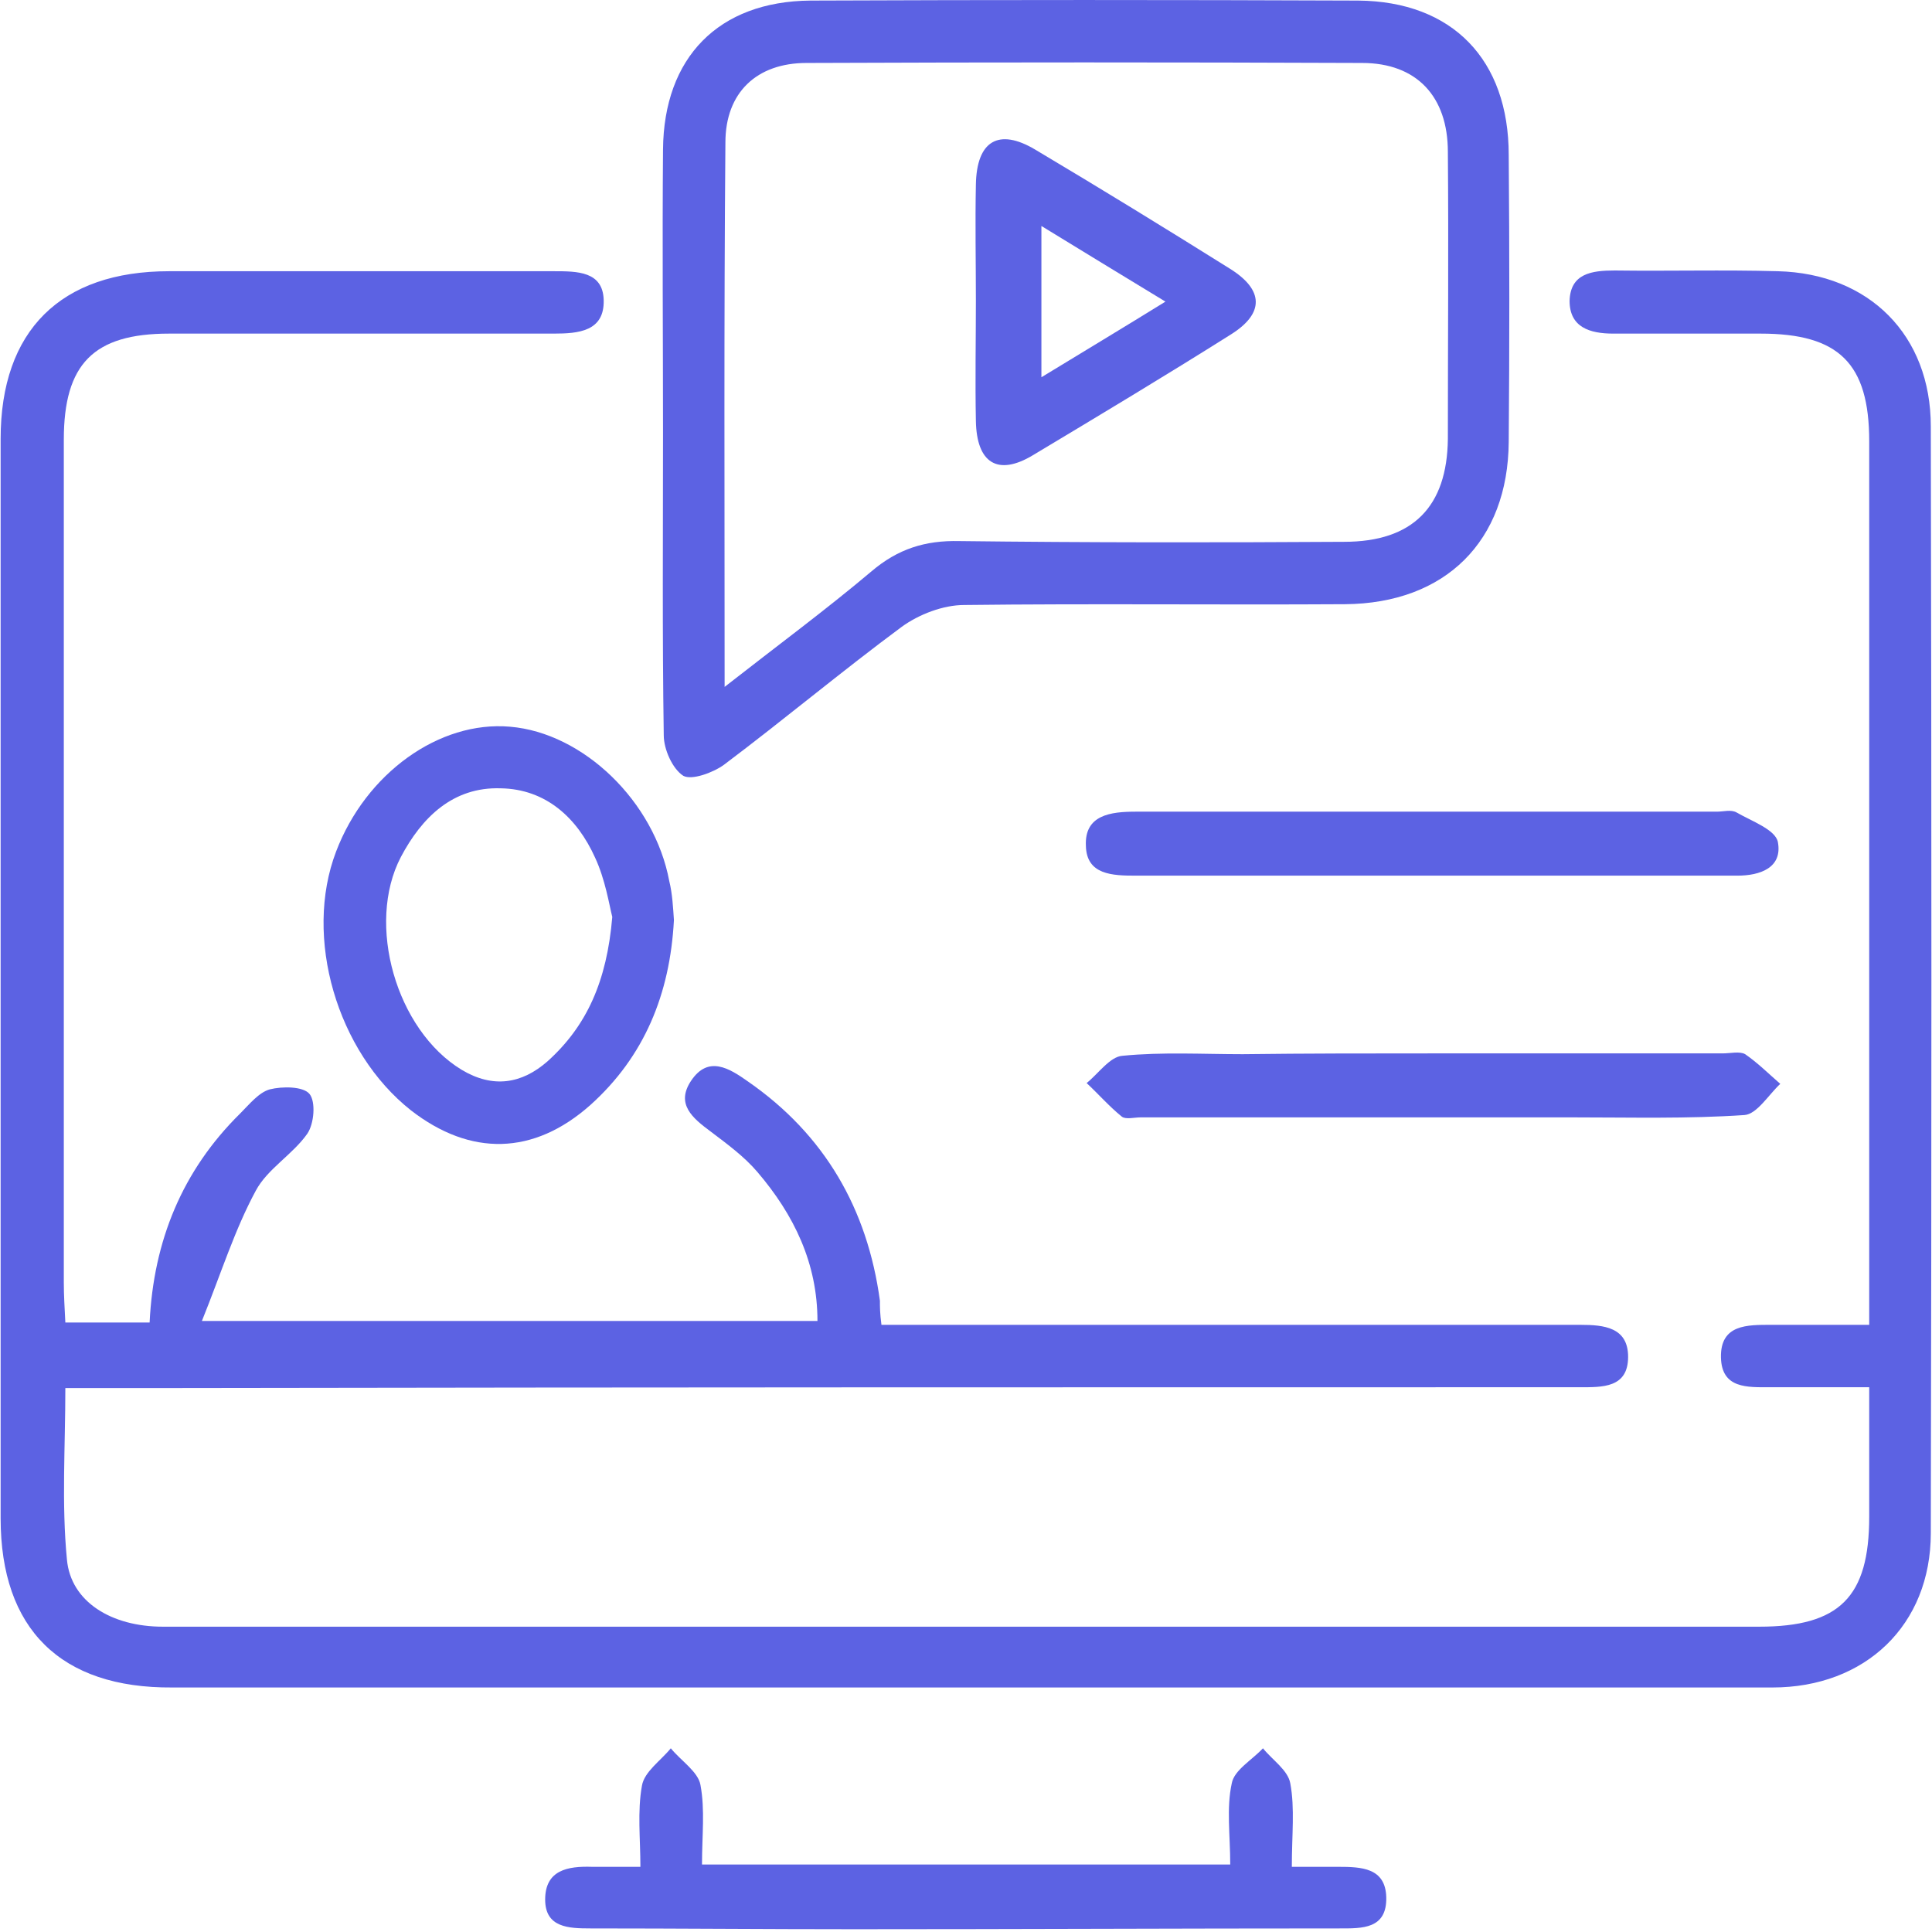 <svg width="34" height="34" viewBox="0 0 34 34" fill="none" xmlns="http://www.w3.org/2000/svg">
<path d="M15.512 23.315C18.519 23.315 21.457 23.315 24.396 23.315C25.535 23.315 26.675 23.315 27.814 23.315C28.226 23.315 28.652 23.357 28.652 23.878C28.652 24.427 28.199 24.413 27.801 24.413C19.604 24.413 11.393 24.413 3.196 24.427C2.537 24.427 1.878 24.427 1.15 24.427C1.15 25.47 1.082 26.458 1.178 27.447C1.246 28.188 1.96 28.627 2.867 28.627C6.121 28.627 9.389 28.627 12.643 28.627C18.753 28.627 24.863 28.627 30.959 28.627C32.373 28.627 32.895 28.105 32.895 26.692C32.895 25.964 32.895 25.237 32.895 24.413C32.277 24.413 31.714 24.413 31.151 24.413C30.753 24.413 30.3 24.441 30.286 23.892C30.272 23.302 30.753 23.315 31.178 23.315C31.728 23.315 32.263 23.315 32.895 23.315C32.895 23.013 32.895 22.78 32.895 22.533C32.895 17.606 32.895 12.692 32.895 7.765C32.895 6.393 32.359 5.871 30.986 5.871C30.121 5.871 29.256 5.871 28.391 5.871C27.979 5.871 27.622 5.761 27.622 5.295C27.636 4.814 28.007 4.76 28.419 4.76C29.38 4.773 30.327 4.746 31.288 4.773C32.895 4.814 33.979 5.899 33.979 7.504C33.993 13.996 33.993 20.488 33.979 26.98C33.979 28.599 32.826 29.697 31.192 29.697C21.801 29.697 12.409 29.697 3.031 29.697C1.068 29.711 0.011 28.668 0.011 26.719C0.011 20.392 0.011 14.051 0.011 7.724C0.011 5.816 1.068 4.773 2.976 4.773C5.228 4.773 7.494 4.773 9.745 4.773C10.157 4.773 10.611 4.773 10.624 5.281C10.638 5.83 10.185 5.871 9.745 5.871C7.494 5.871 5.228 5.871 2.976 5.871C1.645 5.871 1.123 6.406 1.123 7.738C1.123 12.679 1.123 17.62 1.123 22.574C1.123 22.794 1.137 23.013 1.15 23.274C1.658 23.274 2.125 23.274 2.633 23.274C2.702 21.833 3.21 20.598 4.226 19.596C4.391 19.431 4.555 19.225 4.748 19.171C4.967 19.116 5.338 19.116 5.448 19.253C5.558 19.39 5.53 19.774 5.407 19.953C5.146 20.323 4.706 20.57 4.501 20.955C4.13 21.641 3.896 22.396 3.553 23.247C7.274 23.247 10.789 23.247 14.386 23.247C14.386 22.231 13.974 21.38 13.329 20.625C13.096 20.351 12.794 20.131 12.505 19.912C12.19 19.678 11.887 19.431 12.162 19.02C12.464 18.567 12.835 18.8 13.164 19.033C14.51 19.966 15.265 21.27 15.485 22.89C15.485 23 15.485 23.11 15.512 23.315Z" fill="#5C62E3"/>
<path d="M11.668 7.614C11.668 5.953 11.654 4.292 11.668 2.632C11.681 1.012 12.643 0.024 14.263 0.01C17.476 -0.003 20.689 -0.003 23.901 0.01C25.563 0.024 26.551 1.053 26.551 2.728C26.565 4.416 26.565 6.104 26.551 7.778C26.538 9.522 25.439 10.62 23.668 10.633C21.43 10.647 19.206 10.62 16.968 10.647C16.597 10.647 16.171 10.812 15.869 11.031C14.812 11.814 13.796 12.665 12.739 13.46C12.547 13.598 12.176 13.735 12.025 13.653C11.833 13.529 11.681 13.186 11.681 12.939C11.654 11.168 11.668 9.384 11.668 7.614ZM12.752 12.088C13.7 11.347 14.537 10.729 15.334 10.057C15.801 9.659 16.281 9.508 16.885 9.522C19.137 9.549 21.403 9.549 23.654 9.535C24.863 9.535 25.467 8.918 25.48 7.724C25.48 6.035 25.494 4.347 25.48 2.673C25.48 1.698 24.931 1.108 23.97 1.108C20.716 1.095 17.448 1.095 14.194 1.108C13.315 1.108 12.766 1.63 12.766 2.508C12.739 5.637 12.752 8.78 12.752 12.088Z" fill="#5C62E3"/>
<path d="M21.65 32.812C21.65 32.29 21.581 31.824 21.677 31.384C21.718 31.151 22.034 30.973 22.226 30.767C22.391 30.973 22.666 31.151 22.707 31.384C22.789 31.824 22.734 32.29 22.734 32.853C23.023 32.853 23.284 32.853 23.544 32.853C23.956 32.853 24.382 32.867 24.396 33.388C24.409 33.951 23.97 33.937 23.572 33.937C20.73 33.937 17.874 33.951 15.032 33.951C13.48 33.951 11.929 33.937 10.391 33.937C10.006 33.937 9.594 33.923 9.594 33.429C9.594 32.908 9.993 32.839 10.418 32.853C10.665 32.853 10.912 32.853 11.27 32.853C11.27 32.359 11.215 31.878 11.297 31.426C11.338 31.179 11.627 30.986 11.805 30.767C11.983 30.986 12.286 31.179 12.327 31.412C12.409 31.851 12.354 32.304 12.354 32.812C15.444 32.812 18.505 32.812 21.65 32.812Z" fill="#5C62E3"/>
<path d="M11.86 16.192C11.791 17.496 11.338 18.594 10.391 19.445C9.389 20.337 8.277 20.351 7.233 19.541C5.929 18.512 5.338 16.494 5.915 14.985C6.437 13.612 7.727 12.679 8.977 12.789C10.267 12.898 11.517 14.106 11.778 15.506C11.833 15.726 11.846 15.986 11.86 16.192ZM10.775 16.137C10.72 15.918 10.652 15.479 10.473 15.094C10.158 14.394 9.608 13.886 8.812 13.873C7.974 13.845 7.425 14.381 7.055 15.081C6.437 16.261 6.972 18.128 8.125 18.827C8.675 19.157 9.183 19.075 9.636 18.677C10.322 18.059 10.679 17.276 10.775 16.137Z" fill="#5C62E3"/>
<path d="M25.178 15.41C23.448 15.41 21.718 15.41 19.988 15.41C19.576 15.41 19.123 15.396 19.11 14.888C19.082 14.339 19.549 14.284 19.988 14.284C23.393 14.284 26.812 14.284 30.217 14.284C30.327 14.284 30.465 14.243 30.561 14.298C30.822 14.449 31.247 14.6 31.288 14.82C31.371 15.273 30.973 15.41 30.574 15.41C29.119 15.41 27.663 15.41 26.208 15.41C25.865 15.41 25.522 15.41 25.178 15.41Z" fill="#5C62E3"/>
<path d="M25.261 18.538C26.95 18.538 28.625 18.538 30.314 18.538C30.451 18.538 30.616 18.497 30.712 18.552C30.931 18.703 31.124 18.895 31.33 19.074C31.124 19.266 30.918 19.609 30.698 19.623C29.696 19.691 28.693 19.664 27.705 19.664C25.165 19.664 22.611 19.664 20.071 19.664C19.961 19.664 19.81 19.705 19.741 19.65C19.521 19.472 19.329 19.252 19.123 19.06C19.329 18.895 19.535 18.593 19.755 18.58C20.455 18.511 21.169 18.552 21.869 18.552C22.982 18.538 24.121 18.538 25.261 18.538Z" fill="#5C62E3"/>
<path d="M17.174 5.294C17.174 4.608 17.16 3.936 17.174 3.249C17.187 2.481 17.572 2.248 18.217 2.632C19.37 3.318 20.51 4.018 21.65 4.732C22.24 5.102 22.254 5.514 21.663 5.885C20.51 6.612 19.343 7.312 18.176 8.012C17.558 8.383 17.187 8.149 17.174 7.408C17.16 6.694 17.174 5.994 17.174 5.294ZM18.327 3.977C18.327 4.896 18.327 5.706 18.327 6.639C19.068 6.187 19.755 5.775 20.51 5.308C19.741 4.842 19.068 4.43 18.327 3.977Z" fill="#5C62E3"/>
</svg>
